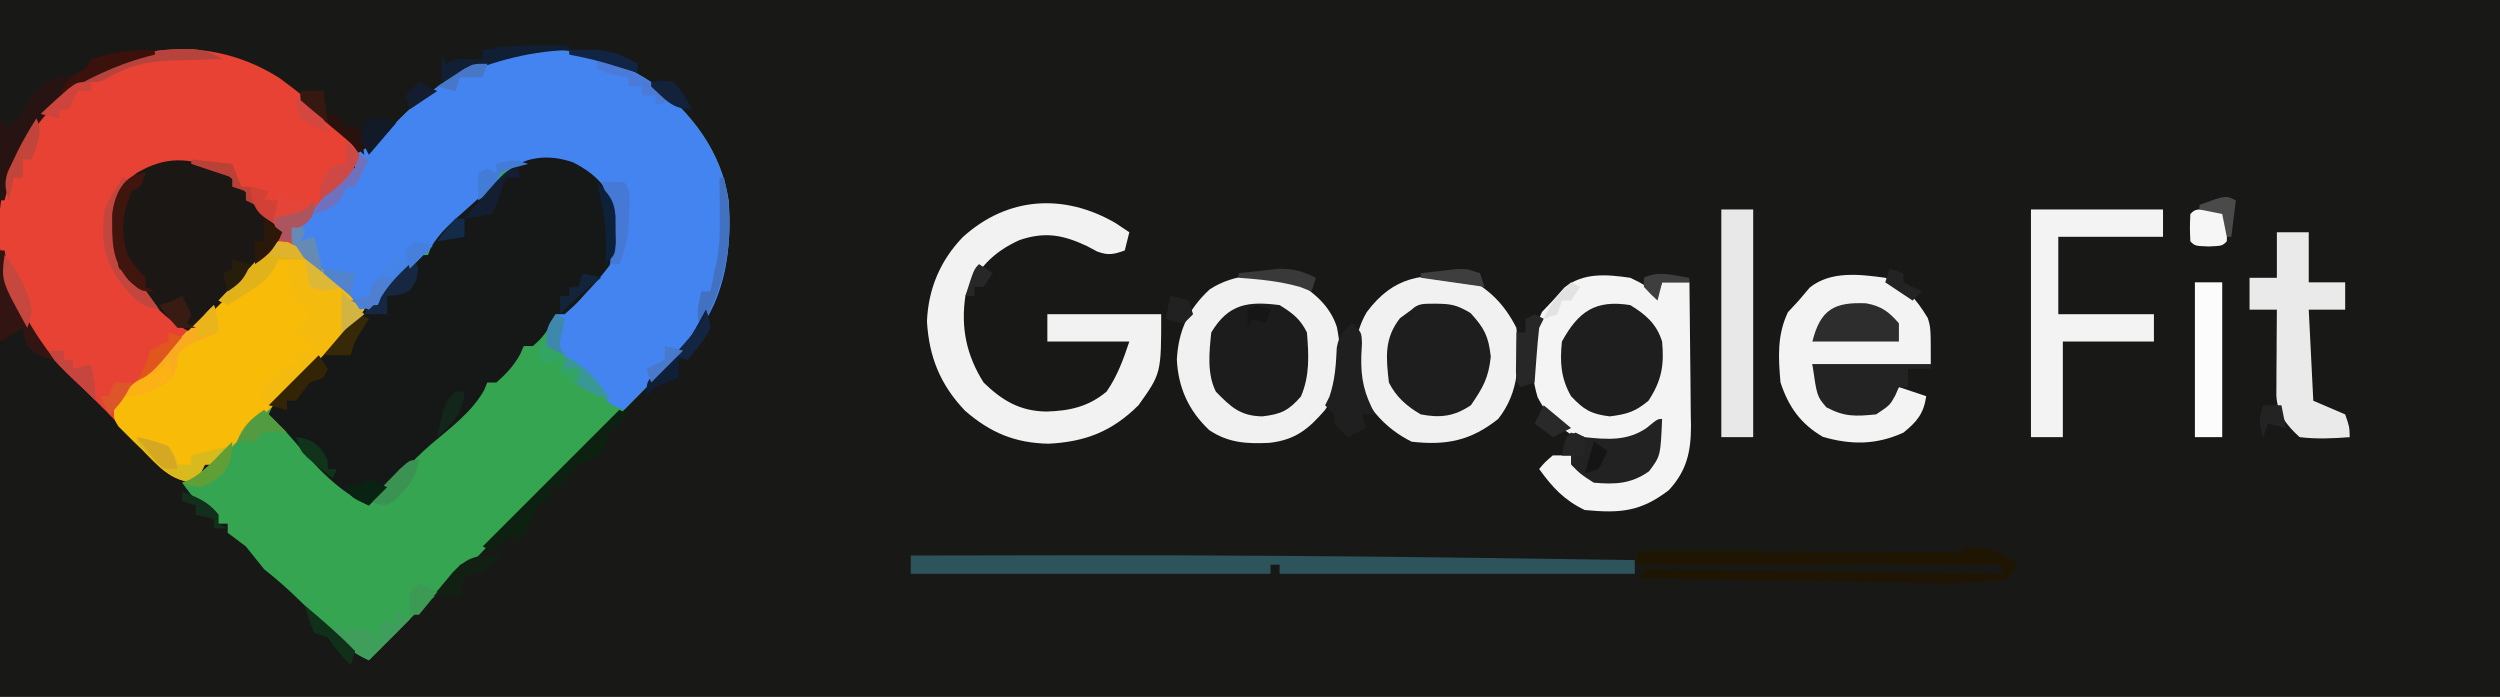 <?xml version="1.0" encoding="UTF-8"?>
<svg version="1.1" xmlns="http://www.w3.org/2000/svg" width="549" height="153">
<rect width="100%" height="100%" fill="#333333" stroke="none"/>
<path d="M0 0 C181.17 0 362.34 0 549 0 C549 50.49 549 100.98 549 153 C367.83 153 186.66 153 0 153 C0 102.51 0 52.02 0 0 Z " fill="#181817" transform="translate(0,0)"/>
<path d="M0 0 C8.414 6.426 14.969 14.96 16.562 25.688 C17.386 36.883 15.552 47.586 8.277 56.482 C7.36 57.474 6.433 58.457 5.5 59.434 C4.984 59.983 4.468 60.532 3.936 61.098 C-3.685 69.147 -11.579 76.934 -19.438 84.75 C-21.035 86.343 -22.633 87.936 -24.23 89.529 C-31.585 96.864 -31.585 96.864 -34.812 100.061 C-36.158 101.408 -37.477 102.781 -38.789 104.162 C-40.438 105.688 -40.438 105.688 -42.438 105.688 C-42.644 106.244 -42.85 106.801 -43.062 107.375 C-44.611 109.978 -46.513 111.539 -48.867 113.41 C-51.232 115.334 -53.309 117.507 -55.438 119.688 C-56.707 120.96 -57.978 122.23 -59.25 123.5 C-59.855 124.105 -60.459 124.709 -61.082 125.332 C-61.529 125.779 -61.977 126.227 -62.438 126.688 C-65.409 125.355 -67.452 123.904 -69.715 121.57 C-70.609 120.66 -70.609 120.66 -71.521 119.73 C-72.133 119.098 -72.745 118.465 -73.375 117.812 C-77.242 113.835 -81.063 110.117 -85.438 106.688 C-86.776 105.025 -88.109 103.358 -89.438 101.688 C-90.18 101.131 -90.922 100.574 -91.688 100 C-92.265 99.567 -92.843 99.134 -93.438 98.688 C-93.438 98.028 -93.438 97.368 -93.438 96.688 C-94.097 96.688 -94.757 96.688 -95.438 96.688 C-98.449 93.908 -101.079 91.038 -103.438 87.688 C-102.881 87.461 -102.324 87.234 -101.75 87 C-97.741 84.725 -94.99 81.375 -92.125 77.812 C-90.202 75.458 -88.153 73.513 -85.832 71.551 C-81.146 67.497 -76.792 63.154 -72.438 58.75 C-71.663 57.971 -70.888 57.192 -70.09 56.389 C-68.203 54.491 -66.319 52.59 -64.438 50.688 C-68.501 45.759 -72.709 41.609 -77.68 37.582 C-79.438 35.688 -79.438 35.688 -79.438 31.688 C-77.786 30.336 -76.115 29.008 -74.438 27.688 C-72.546 25.346 -70.759 22.95 -68.988 20.516 C-68.477 19.912 -67.965 19.309 -67.438 18.688 C-66.778 18.688 -66.118 18.688 -65.438 18.688 C-65.438 17.698 -65.438 16.707 -65.438 15.688 C-63.792 14.653 -62.121 13.659 -60.438 12.688 C-58.856 11.144 -57.316 9.557 -55.812 7.938 C-40.159 -7.971 -19.44 -12.96 0 0 Z " fill="#35A552" transform="translate(143.438,18.312)"/>
<path d="M0 0 C6.568 4.836 13.041 10.121 17.684 16.906 C16.656 19.99 15.52 21.18 13.219 23.367 C10.72 25.872 8.498 28.616 6.234 31.332 C5.723 31.852 5.211 32.371 4.684 32.906 C4.024 32.906 3.364 32.906 2.684 32.906 C4.128 38.307 7.78 41.141 11.809 44.719 C12.467 45.316 13.126 45.914 13.805 46.529 C15.424 47.996 17.05 49.455 18.684 50.906 C13.955 56.599 8.88 61.828 3.621 67.031 C2.832 67.816 2.042 68.601 1.229 69.41 C-0.287 70.917 -1.804 72.423 -3.322 73.928 C-7.962 78.525 -7.962 78.525 -12.504 83.219 C-14.316 84.906 -14.316 84.906 -16.316 84.906 C-16.976 86.226 -17.636 87.546 -18.316 88.906 C-23.949 88.693 -26.681 84.993 -30.316 81.156 C-30.92 80.535 -31.523 79.914 -32.145 79.273 C-33.331 78.051 -34.514 76.825 -35.693 75.596 C-38.704 72.463 -41.768 69.411 -44.965 66.469 C-54.491 57.516 -60.36 48.617 -61.555 35.238 C-61.873 24.434 -58.729 14.852 -51.316 6.906 C-37.712 -7.385 -16.935 -10.691 0 0 Z " fill="#E84235" transform="translate(61.316,17.094)"/>
<path d="M0 0 C8.414 6.426 14.969 14.96 16.562 25.688 C17.325 36.049 15.967 46.896 9.277 55.303 C7.78 56.986 6.247 58.624 4.688 60.25 C4.171 60.801 3.654 61.352 3.121 61.92 C-0.004 65.238 -3.2 68.479 -6.438 71.688 C-9.89 70.537 -10.203 69.867 -12.125 66.938 C-14.887 63.042 -17.659 61.018 -21.898 58.891 C-22.406 58.494 -22.914 58.097 -23.438 57.688 C-23.438 53.216 -23.121 52.841 -20.25 49.75 C-19.613 49.056 -18.976 48.363 -18.32 47.648 C-16.06 45.294 -13.745 42.995 -11.438 40.688 C-8.455 36.214 -8.837 31.932 -9.438 26.688 C-11.227 22.833 -12.701 21.19 -16.188 18.812 C-22.088 16.77 -27.736 16.972 -33.438 19.688 C-33.818 20.532 -33.818 20.532 -34.207 21.395 C-36.051 24.831 -38.859 27.054 -41.75 29.625 C-47.835 35.104 -53.514 40.654 -58.691 47.016 C-60.666 48.906 -61.703 49.58 -64.438 49.688 C-66.078 48.5 -66.078 48.5 -67.688 46.688 C-70.871 43.228 -74.256 40.287 -77.934 37.363 C-79.438 35.688 -79.438 35.688 -79.438 31.688 C-77.786 30.336 -76.115 29.008 -74.438 27.688 C-72.546 25.346 -70.759 22.95 -68.988 20.516 C-68.477 19.912 -67.965 19.309 -67.438 18.688 C-66.778 18.688 -66.118 18.688 -65.438 18.688 C-65.438 17.698 -65.438 16.707 -65.438 15.688 C-63.792 14.653 -62.121 13.659 -60.438 12.688 C-58.856 11.144 -57.316 9.557 -55.812 7.938 C-40.159 -7.971 -19.44 -12.96 0 0 Z " fill="#4384F1" transform="translate(143.438,18.312)"/>
<path d="M0 0 C4.338 2.239 7.013 4.796 9.066 9.312 C9.894 14.014 10.094 18.292 7.891 22.625 C6.394 24.667 4.82 26.488 3.066 28.312 C2.353 29.105 2.353 29.105 1.625 29.914 C0.316 31.312 0.316 31.312 -1.934 33.312 C-2.594 33.312 -3.254 33.312 -3.934 33.312 C-4.202 33.911 -4.47 34.509 -4.746 35.125 C-5.933 37.311 -7.03 38.726 -8.934 40.312 C-9.594 40.312 -10.254 40.312 -10.934 40.312 C-11.181 40.89 -11.429 41.468 -11.684 42.062 C-13.117 44.642 -14.718 46.374 -16.934 48.312 C-17.594 48.312 -18.254 48.312 -18.934 48.312 C-19.16 48.869 -19.387 49.426 -19.621 50 C-22.393 54.884 -27.012 58.262 -31.246 61.848 C-33.597 63.889 -35.76 66.084 -37.934 68.312 C-39.203 69.585 -40.474 70.855 -41.746 72.125 C-42.653 73.032 -42.653 73.032 -43.578 73.957 C-44.025 74.404 -44.473 74.852 -44.934 75.312 C-51.76 72.13 -56.538 66.812 -61.355 61.148 C-63.118 59.098 -64.983 57.185 -66.934 55.312 C-65.397 51.674 -63.209 49.33 -60.434 46.547 C-59.547 45.657 -58.66 44.768 -57.746 43.852 C-56.818 42.931 -55.89 42.011 -54.934 41.062 C-54.005 40.127 -53.077 39.191 -52.121 38.227 C-51.234 37.342 -50.347 36.458 -49.434 35.547 C-48.619 34.734 -47.804 33.922 -46.965 33.085 C-44.934 31.312 -44.934 31.312 -42.934 31.312 C-42.547 30.439 -42.547 30.439 -42.152 29.547 C-40.835 27.132 -39.383 25.495 -37.434 23.562 C-36.521 22.642 -36.521 22.642 -35.59 21.703 C-33.934 20.312 -33.934 20.312 -31.934 20.312 C-31.736 19.778 -31.539 19.243 -31.336 18.691 C-29.302 15.242 -26.468 12.897 -23.496 10.25 C-22.33 9.197 -21.165 8.144 -20 7.09 C-19.484 6.628 -18.968 6.167 -18.436 5.691 C-17.382 4.724 -16.354 3.729 -15.347 2.713 C-11.153 -1.442 -5.447 -1.937 0 0 Z " fill="#161818" transform="translate(125.934,35.688)"/>
<path d="M0 0 C2.374 0.925 3.752 2.148 5.591 3.908 C6.255 4.536 6.919 5.164 7.602 5.812 C8.625 6.801 8.625 6.801 9.669 7.81 C10.366 8.473 11.064 9.136 11.782 9.82 C13.501 11.456 15.213 13.099 16.919 14.747 C12.19 20.44 7.116 25.669 1.856 30.872 C1.067 31.658 0.277 32.443 -0.536 33.251 C-2.052 34.758 -3.569 36.264 -5.086 37.769 C-9.727 42.366 -9.727 42.366 -14.269 47.06 C-16.081 48.747 -16.081 48.747 -18.081 48.747 C-18.741 50.067 -19.401 51.387 -20.081 52.747 C-25.577 52.468 -28.315 49.145 -31.956 45.435 C-32.562 44.853 -33.168 44.271 -33.792 43.671 C-34.359 43.102 -34.926 42.533 -35.511 41.947 C-36.029 41.429 -36.547 40.912 -37.081 40.379 C-38.081 38.747 -38.081 38.747 -38.054 36.86 C-36.647 33.806 -34.531 32.047 -32.081 29.747 C-30.99 28.64 -29.904 27.528 -28.823 26.41 C-25.596 23.094 -22.354 19.794 -19.106 16.498 C-17.708 15.075 -16.315 13.647 -14.926 12.215 C-12.915 10.144 -10.889 8.089 -8.858 6.037 C-8.239 5.391 -7.619 4.745 -6.98 4.08 C-6.396 3.495 -5.812 2.911 -5.21 2.309 C-4.701 1.788 -4.192 1.268 -3.667 0.732 C-2.081 -0.253 -2.081 -0.253 0 0 Z " fill="#F8BB07" transform="translate(63.081,53.253)"/>
<path d="M0 0 C2.549 1.172 4.063 2.063 6 4 C6.33 3.01 6.66 2.02 7 1 C8.98 1 10.96 1 13 1 C13.074 6.302 13.129 11.603 13.165 16.906 C13.18 18.708 13.2 20.51 13.226 22.312 C13.263 24.909 13.28 27.505 13.293 30.102 C13.308 30.902 13.324 31.702 13.34 32.527 C13.342 38.112 12.426 42.402 8.465 46.645 C2.236 51.408 -2.206 51.734 -10 51 C-14.505 48.828 -17.091 46.028 -20 42 C-18.75 40.5 -18.75 40.5 -17 39 C-15.68 39 -14.36 39 -13 39 C-12.237 39.825 -11.474 40.65 -10.688 41.5 C-8.174 44.315 -8.174 44.315 -4.5 44.5 C-0.816 43.974 1.109 43.312 4 41 C6.095 38.007 6.2 35.6 6 32 C5.216 32.66 4.433 33.32 3.625 34 C-0.676 36.837 -5.022 36.899 -10 36 C-14.535 34.055 -18.093 30.649 -20.34 26.223 C-22.181 20.024 -22.09 13.347 -19.375 7.5 C-18.199 6.263 -18.199 6.263 -17 5 C-16.154 4.051 -15.309 3.103 -14.438 2.125 C-10.215 -1.214 -5.095 -0.737 0 0 Z " fill="#F4F4F4" transform="translate(358,61)"/>
<path d="M0 0 C5.034 2.384 8.5 6 11 11 C11.686 18.315 11.702 25.033 7 31 C0.956 35.811 -4.449 36.848 -12 36 C-17.669 33.166 -21.537 28.828 -24 23 C-24.815 17.477 -24.731 12.458 -21.875 7.562 C-15.973 -0.377 -9.502 -1.198 0 0 Z " fill="#F1F1F1" transform="translate(322,61)"/>
<path d="M0 0 C4.214 2.277 7.904 5.471 9.379 10.133 C10.628 16.615 10.562 22.692 6.793 28.281 C3.077 32.584 0.199 34.904 -5.5 35.535 C-10.424 35.766 -14.511 35.538 -18.668 32.73 C-23.183 28.479 -25.484 23.389 -25.77 17.219 C-25.412 10.841 -23.248 6.176 -18.582 1.844 C-13.139 -1.738 -6.223 -2.027 0 0 Z " fill="#F1F1F1" transform="translate(284.207,61.719)"/>
<path d="M0 0 C0.99 0.66 1.98 1.32 3 2 C2.67 3.32 2.34 4.64 2 6 C-0.438 6.873 -1.613 7.145 -4.078 6.223 C-4.795 5.84 -5.512 5.457 -6.25 5.062 C-11.473 2.609 -15.467 1.792 -21.137 3.73 C-26.972 6.373 -30.454 10.1 -33 16 C-34.037 22.981 -32.764 29.043 -29 35 C-24.916 38.982 -20.992 41.284 -15.25 41.375 C-10.13 41.239 -5.995 40.33 -2 37 C0.382 33.568 1.687 29.94 3 26 C-2.94 26 -8.88 26 -15 26 C-15 24.02 -15 22.04 -15 20 C-6.75 20 1.5 20 10 20 C10 33.012 10 33.012 5 40 C-0.781 45.745 -6.665 48.035 -14.75 48.438 C-22.131 48.282 -27.508 46.03 -33.07 41.203 C-38.495 35.529 -40.997 29.374 -41.438 21.562 C-41.138 14.412 -38.523 8.207 -33.562 3.062 C-23.81 -5.794 -11.397 -6.63 0 0 Z " fill="#F2F2F2" transform="translate(245,49)"/>
<path d="M0 0 C3.429 2.261 5.714 4.853 8.324 7.996 C10.078 10.107 11.958 12.037 13.938 13.938 C12.451 17.404 10.48 19.628 7.805 22.266 C6.999 23.065 6.193 23.864 5.363 24.688 C4.522 25.512 3.68 26.337 2.812 27.188 C1.963 28.028 1.114 28.868 0.238 29.734 C-1.858 31.807 -3.958 33.874 -6.062 35.938 C-9.615 34.272 -11.881 32.328 -14.625 29.5 C-15.389 28.718 -16.154 27.935 -16.941 27.129 C-17.641 26.406 -18.341 25.683 -19.062 24.938 C-19.628 24.41 -20.194 23.883 -20.777 23.34 C-24.073 19.744 -23.452 14.462 -23.402 9.891 C-22.872 5.283 -21.624 3.893 -18.062 0.938 C-11.549 -2.872 -6.831 -2.37 0 0 Z " fill="#1A1715" transform="translate(48.062,37.062)"/>
<path d="M0 0 C4.565 2.002 6.814 4.687 9.336 8.828 C10 11 10 11 10 19 C1.42 19 -7.16 19 -16 19 C-13.974 26.773 -13.974 26.773 -10 29 C-5.944 29.462 -5.944 29.462 -2 29 C1.003 26.667 1.003 26.667 3 24 C4.98 24.66 6.96 25.32 9 26 C8.454 29.822 6.974 31.588 4 34 C-1.99 36.723 -7.494 36.722 -13.688 34.938 C-18.599 32.065 -21.211 28.366 -23 23 C-23.485 17.488 -23.767 12.623 -21.375 7.562 C-20.591 6.717 -19.808 5.871 -19 5 C-18.196 4.051 -17.391 3.103 -16.562 2.125 C-11.886 -1.57 -5.586 -0.754 0 0 Z " fill="#F3F3F3" transform="translate(414,61)"/>
<path d="M0 0 C9.57 0 19.14 0 29 0 C29 1.98 29 3.96 29 6 C21.41 6 13.82 6 6 6 C6 11.61 6 17.22 6 23 C12.93 23 19.86 23 27 23 C27 24.98 27 26.96 27 29 C20.4 29 13.8 29 7 29 C7 35.93 7 42.86 7 50 C4.69 50 2.38 50 0 50 C0 33.5 0 17 0 0 Z " fill="#F3F3F3" transform="translate(446,46)"/>
<path d="M0 0 C11.5 -0.031 23 -0.051 34.5 -0.062 C35.37 -0.063 36.24 -0.064 37.136 -0.065 C66.073 -0.09 95.003 0.111 123.938 0.5 C125.271 0.518 125.271 0.518 126.631 0.536 C137.421 0.682 148.211 0.837 159 1 C159 1.99 159 2.98 159 4 C133.26 4 107.52 4 81 4 C81 3.34 81 2.68 81 2 C80.34 2 79.68 2 79 2 C79 2.66 79 3.32 79 4 C52.93 4 26.86 4 0 4 C0 2.68 0 1.36 0 0 Z " fill="#2D535B" transform="translate(200,122)"/>
<path d="M0 0 C2.31 0 4.62 0 7 0 C7 3.63 7 7.26 7 11 C9.64 11 12.28 11 15 11 C15 12.98 15 14.96 15 17 C12.36 17 9.72 17 7 17 C7.33 23.6 7.66 30.2 8 37 C10.31 37.99 12.62 38.98 15 40 C15.938 42.688 15.938 42.688 16 45 C12.29 45.288 8.701 45.443 5 45 C2.127 42.401 0.094 39.791 -0.114 35.845 C-0.108 34.976 -0.103 34.107 -0.098 33.211 C-0.093 31.799 -0.093 31.799 -0.088 30.359 C-0.08 29.375 -0.071 28.39 -0.062 27.375 C-0.058 26.382 -0.053 25.39 -0.049 24.367 C-0.037 21.911 -0.021 19.456 0 17 C-1.98 17 -3.96 17 -6 17 C-6 14.69 -6 12.38 -6 10 C-4.02 10 -2.04 10 0 10 C0 6.7 0 3.4 0 0 Z " fill="#EAEAEA" transform="translate(500,51)"/>
<path d="M0 0 C3.442 0.038 4.634 0.243 7.688 2.062 C10.717 5.367 11.616 7.133 12.125 11.625 C11.65 16.297 10.397 18.455 7.75 22.312 C4.061 24.772 1.032 25.128 -3.25 24.312 C-6.272 22.568 -8.667 20.479 -10.25 17.312 C-10.872 11.798 -11.314 7.677 -7.812 3.188 C-6.967 2.569 -6.121 1.95 -5.25 1.312 C-3.69 -0.247 -2.161 0.068 0 0 Z " fill="#1E1E1E" transform="translate(315.25,66.688)"/>
<path d="M0 0 C2.87 1.794 4.491 2.983 6 6 C6.413 10.926 6.653 15.477 4.688 20.062 C1.975 23.177 0.317 23.964 -3.812 24.438 C-8.645 24.339 -10.693 22.388 -14 19 C-15.968 15.065 -15.464 10.289 -15 6 C-11.228 -0.287 -6.928 -0.897 0 0 Z " fill="#1C1C1C" transform="translate(281,67)"/>
<path d="M0 0 C3.44 2.094 5.78 4.119 7 8 C7.483 13.215 6.896 16.606 4 21 C1.085 23.429 -0.719 23.965 -4.5 24.438 C-8.639 23.92 -10.155 23.008 -13 20 C-15.251 16.035 -15.474 12.503 -15 8 C-11.37 1.366 -7.636 -1.223 0 0 Z " fill="#1E1E1E" transform="translate(358,67)"/>
<path d="M0 0 C2.31 0 4.62 0 7 0 C7 16.5 7 33 7 50 C4.69 50 2.38 50 0 50 C0 33.5 0 17 0 0 Z " fill="#E8E8E8" transform="translate(378,46)"/>
<path d="M0 0 C2.381 1.021 3.829 2.239 5.699 4.029 C6.695 4.972 6.695 4.972 7.711 5.934 C8.393 6.593 9.075 7.252 9.777 7.932 C10.475 8.595 11.172 9.258 11.891 9.941 C13.609 11.578 15.321 13.22 17.027 14.869 C12.643 20.121 8.019 25.001 3.152 29.807 C2.464 30.49 1.776 31.174 1.066 31.879 C-0.611 33.545 -2.291 35.208 -3.973 36.869 C-4.633 35.549 -5.293 34.229 -5.973 32.869 C-3.925 29.797 -2.241 28.503 1.027 26.869 C1.687 27.199 2.347 27.529 3.027 27.869 C2.697 26.879 2.367 25.889 2.027 24.869 C2.687 24.539 3.347 24.209 4.027 23.869 C4.687 24.199 5.347 24.529 6.027 24.869 C5.697 23.879 5.367 22.889 5.027 21.869 C4.037 21.539 3.047 21.209 2.027 20.869 C2.027 20.209 2.027 19.549 2.027 18.869 C3.017 18.209 4.007 17.549 5.027 16.869 C5.027 16.209 5.027 15.549 5.027 14.869 C3.707 14.209 2.387 13.549 1.027 12.869 C1.027 12.209 1.027 11.549 1.027 10.869 C0.367 10.539 -0.293 10.209 -0.973 9.869 C-0.313 9.869 0.347 9.869 1.027 9.869 C0.749 8.663 0.749 8.663 0.465 7.432 C0.32 6.586 0.176 5.74 0.027 4.869 C0.357 4.539 0.687 4.209 1.027 3.869 C-2.117 4.669 -2.117 4.669 -4.285 7.182 C-7.052 9.949 -9.677 11.8 -12.973 13.869 C-13.633 13.539 -14.293 13.209 -14.973 12.869 C-12.904 10.666 -10.82 8.482 -8.723 6.307 C-7.843 5.364 -7.843 5.364 -6.945 4.402 C-6.372 3.813 -5.798 3.223 -5.207 2.615 C-4.683 2.065 -4.16 1.516 -3.62 0.949 C-1.973 -0.131 -1.973 -0.131 0 0 Z " fill="#F5BA0E" transform="translate(62.973,53.131)"/>
<path d="M0 0 C1.98 0 3.96 0 6 0 C6 11.22 6 22.44 6 34 C4.02 34 2.04 34 0 34 C0 22.78 0 11.56 0 0 Z " fill="#FCFCFC" transform="translate(482,62)"/>
<path d="M0 0 C8.58 0 17.16 0 26 0 C26 0.33 26 0.66 26 1 C24.35 1 22.7 1 21 1 C21 2.32 21 3.64 21 5 C20.34 5 19.68 5 19 5 C18.732 5.619 18.464 6.237 18.188 6.875 C17 9 17 9 14 11 C9.456 11.44 7.098 11.584 3.062 9.438 C1 7 1 7 0 0 Z " fill="#232323" transform="translate(398,80)"/>
<path d="M0 0 C4.571 0.345 7.583 0.857 11 4 C10.34 4.99 9.68 5.98 9 7 C0.597 8.629 -8.104 8.03 -16.629 7.879 C-18.23 7.855 -19.832 7.831 -21.433 7.807 C-25.62 7.745 -29.807 7.676 -33.994 7.605 C-38.278 7.534 -42.562 7.469 -46.846 7.404 C-55.231 7.276 -63.615 7.14 -72 7 C-71.67 6.34 -71.34 5.68 -71 5 C-44.93 5.33 -18.86 5.66 8 6 C7.505 5.01 7.505 5.01 7 4 C-19.4 4 -45.8 4 -73 4 C-72.67 3.01 -72.34 2.02 -72 1 C-70.669 1.003 -70.669 1.003 -69.311 1.007 C-60.968 1.027 -52.624 1.042 -44.28 1.052 C-39.99 1.057 -35.7 1.064 -31.41 1.075 C-27.273 1.086 -23.137 1.092 -19 1.095 C-17.418 1.097 -15.836 1.1 -14.255 1.106 C-12.047 1.113 -9.839 1.114 -7.631 1.114 C-5.742 1.117 -5.742 1.117 -3.816 1.12 C-1.097 1.322 -1.097 1.322 0 0 Z " fill="#1F1503" transform="translate(432,120)"/>
<path d="M0 0 C-0.347 8.13 -0.347 8.13 -2.875 11.5 C-6.812 14.279 -10.291 14.406 -15 14 C-17.938 12.125 -17.938 12.125 -20 10 C-20 9.34 -20 8.68 -20 8 C-20.66 8 -21.32 8 -22 8 C-21.625 6.062 -21.625 6.062 -21 4 C-20.34 3.67 -19.68 3.34 -19 3 C-18.34 3.33 -17.68 3.66 -17 4 C-12.121 4.535 -7.607 4.871 -3.438 2 C-1 0 -1 0 0 0 Z " fill="#222222" transform="translate(365,92)"/>
<path d="M0 0 C0 0.33 0 0.66 0 1 C-0.909 1.22 -0.909 1.22 -1.836 1.445 C-13.154 4.475 -22.061 9.903 -28.246 20.043 C-30.453 24.223 -31.856 28.423 -33 33 C-33.33 33 -33.66 33 -34 33 C-34 27.06 -34 21.12 -34 15 C-33.67 15.66 -33.34 16.32 -33 17 C-29.921 15.266 -29.921 15.266 -28.625 12.625 C-26.773 9.633 -24.907 7.962 -22 6 C-21.01 6 -20.02 6 -19 6 C-15.839 4.741 -15.839 4.741 -14 2 C-9.176 0.528 -5.075 -0.254 0 0 Z " fill="#271412" transform="translate(34,11)"/>
<path d="M0 0 C3.307 0.588 5.027 1.873 7.195 4.391 C7.195 5.711 7.195 7.031 7.195 8.391 C0.925 8.391 -5.345 8.391 -11.805 8.391 C-10.041 1.336 -6.97 -0.322 0 0 Z " fill="#2D2D2D" transform="translate(409.805,66.609)"/>
<path d="M0 0 C2 2 2 2 2.09 4.355 C2.04 5.29 1.989 6.225 1.938 7.188 C1.823 12.325 2.597 15.494 5 20 C4.01 20 3.02 20 2 20 C2.33 20.99 2.66 21.98 3 23 C1.02 23.99 1.02 23.99 -1 25 C-2.5 23.625 -2.5 23.625 -4 22 C-4 21.34 -4 20.68 -4 20 C-4.66 19.34 -5.32 18.68 -6 18 C-5.691 17.381 -5.381 16.762 -5.062 16.125 C-3.82 12.472 -3.622 9.141 -3.441 5.305 C-2.926 2.611 -2.092 1.707 0 0 Z " fill="#1F1F1F" transform="translate(297,71)"/>
<path d="M0 0 C0.66 0.33 1.32 0.66 2 1 C1.381 1.557 0.762 2.114 0.125 2.688 C-2.138 4.849 -2.138 4.849 -2.938 7.625 C-4 10 -4 10 -6.375 11 C-7.241 11.33 -8.107 11.66 -9 12 C-10.366 13.64 -11.705 15.303 -13 17 C-13.66 17 -14.32 17 -15 17 C-15 17.66 -15 18.32 -15 19 C-15.99 19.66 -16.98 20.32 -18 21 C-18.681 22.661 -19.347 24.328 -20 26 C-21.625 27.812 -21.625 27.812 -23 29 C-23 28.34 -23 27.68 -23 27 C-24.65 28.32 -26.3 29.64 -28 31 C-28.66 30.67 -29.32 30.34 -30 30 C-20.1 20.1 -10.2 10.2 0 0 Z " fill="#0C210F" transform="translate(136,90)"/>
<path d="M0 0 C1.394 -0.021 1.394 -0.021 2.816 -0.043 C5.541 0.197 7.06 0.912 9.438 2.188 C8.159 2.213 6.88 2.239 5.562 2.266 C3.854 2.322 2.146 2.379 0.438 2.438 C-0.402 2.452 -1.241 2.466 -2.105 2.48 C-7.479 2.689 -11.301 3.634 -15.969 6.339 C-17.562 7.188 -17.562 7.188 -19.562 7.188 C-19.562 7.848 -19.562 8.508 -19.562 9.188 C-20.552 9.188 -21.543 9.188 -22.562 9.188 C-23.223 10.508 -23.883 11.828 -24.562 13.188 C-25.223 13.188 -25.883 13.188 -26.562 13.188 C-26.562 13.848 -26.562 14.508 -26.562 15.188 C-27.883 14.857 -29.203 14.527 -30.562 14.188 C-21.829 5.498 -12.522 0.087 0 0 Z " fill="#B6433C" transform="translate(39.562,10.812)"/>
<path d="M0 0 C0.33 0 0.66 0 1 0 C1.206 1.258 1.413 2.516 1.625 3.812 C3.276 11.319 7.303 17.985 12 24 C9.133 23.427 8.139 23.139 6 21 C5.375 18.875 5.375 18.875 5 17 C3.35 17.99 1.7 18.98 0 20 C0 13.4 0 6.8 0 0 Z " fill="#321512" transform="translate(0,55)"/>
<path d="M0 0 C0.553 2.076 1 3.844 1 6 C-0.114 6.454 -1.228 6.907 -2.375 7.375 C-5.962 8.725 -5.962 8.725 -8 11 C-8.041 11.784 -8.082 12.568 -8.125 13.375 C-9.192 16.576 -9.955 16.815 -12.875 18.312 C-15.586 19.578 -16.948 20 -20 20 C-13.333 13.333 -6.667 6.667 0 0 Z " fill="#F9AC20" transform="translate(47,67)"/>
<path d="M0 0 C1.32 0.33 2.64 0.66 4 1 C3.319 1.66 2.639 2.32 1.938 3 C-1.019 5.923 -3.631 9.105 -6.254 12.328 C-8.178 14.17 -9.399 14.613 -12 15 C-12.66 14.01 -13.32 13.02 -14 12 C-12.68 12 -11.36 12 -10 12 C-9.752 11.258 -9.505 10.515 -9.25 9.75 C-7.909 6.799 -6.391 5.152 -4 3 C-3.34 3.33 -2.68 3.66 -2 4 C-1.34 2.68 -0.68 1.36 0 0 Z " fill="#4483E7" transform="translate(91,53)"/>
<path d="M0 0 C3 0.125 3 0.125 4 1.125 C4.125 4.125 4.125 4.125 4 7.125 C3 8.125 3 8.125 0 8.25 C-3 8.125 -3 8.125 -4 7.125 C-4.125 4.125 -4.125 4.125 -4 1.125 C-3 0.125 -3 0.125 0 0 Z " fill="#F6F6F6" transform="translate(485,45.875)"/>
<path d="M0 0 C6.646 1.477 6.646 1.477 8.438 4.125 C8.716 5.053 8.716 5.053 9 6 C9.99 6 10.98 6 12 6 C12 5.34 12 4.68 12 4 C14.64 3.34 17.28 2.68 20 2 C18.625 4 18.625 4 17 6 C16.34 6 15.68 6 15 6 C14.34 7.32 13.68 8.64 13 10 C8.616 9.509 6.698 8.174 3.688 5 C2.99 4.278 2.293 3.556 1.574 2.812 C0 1 0 1 0 0 Z " fill="#D9BA1D" transform="translate(30,96)"/>
<path d="M0 0 C0.66 0.33 1.32 0.66 2 1 C1.509 1.5 1.018 2 0.512 2.516 C-1.543 5.893 -1.328 8.928 -1.188 12.75 C-1.174 13.447 -1.16 14.145 -1.146 14.863 C-1.111 16.576 -1.057 18.288 -1 20 C-0.01 20.33 0.98 20.66 2 21 C3.605 22.848 3.605 22.848 5.188 25.062 C5.717 25.796 6.247 26.529 6.793 27.285 C7.191 27.851 7.59 28.417 8 29 C4.527 28.436 3.087 27.391 0.875 24.688 C0.377 24.093 -0.12 23.499 -0.633 22.887 C-4.348 17.76 -4.82 13.229 -4 7 C-2.919 4.344 -1.652 2.375 0 0 Z " fill="#C3463E" transform="translate(27,39)"/>
<path d="M0 0 C1.923 0.859 1.923 0.859 3.923 3.859 C1.943 3.859 -0.037 3.859 -2.077 3.859 C-2.312 4.452 -2.546 5.045 -2.788 5.656 C-4.376 8.37 -6.053 9.444 -8.702 11.109 C-9.519 11.63 -10.337 12.151 -11.179 12.687 C-12.118 13.267 -12.118 13.267 -13.077 13.859 C-13.737 13.529 -14.397 13.199 -15.077 12.859 C-13.008 10.656 -10.924 8.472 -8.827 6.297 C-7.947 5.354 -7.947 5.354 -7.05 4.392 C-6.476 3.803 -5.903 3.213 -5.312 2.605 C-4.788 2.055 -4.264 1.505 -3.725 0.939 C-2.077 -0.141 -2.077 -0.141 0 0 Z " fill="#E2B21B" transform="translate(63.077,53.141)"/>
<path d="M0 0 C0.743 0.33 1.485 0.66 2.25 1 C5.139 2.228 5.139 2.228 9 2 C7.951 4.622 7.351 5.794 4.875 7.25 C4.256 7.497 3.638 7.745 3 8 C3 8.99 3 9.98 3 11 C2.34 11 1.68 11 1 11 C-1.786 6.82 -0.796 4.853 0 0 Z " fill="#E54439" transform="translate(61,42)"/>
<path d="M0 0 C0.66 0.33 1.32 0.66 2 1 C1.67 1.66 1.34 2.32 1 3 C0.771 5.037 0.59 7.08 0.438 9.125 C0.354 10.221 0.27 11.316 0.184 12.445 C0.123 13.288 0.062 14.131 0 15 C-0.99 15.33 -1.98 15.66 -3 16 C-4 15 -4 15 -4.098 12.496 C-4.086 11.487 -4.074 10.477 -4.062 9.438 C-4.053 8.426 -4.044 7.414 -4.035 6.371 C-4.024 5.589 -4.012 4.806 -4 4 C-3.34 4 -2.68 4 -2 4 C-2 3.01 -2 2.02 -2 1 C-1.34 0.67 -0.68 0.34 0 0 Z " fill="#272727" transform="translate(337,69)"/>
<path d="M0 0 C-1 3 -1 3 -3 4 C-5.222 8.795 -5.48 12.981 -4 18 C-2.055 20.829 -2.055 20.829 0 23 C0 23.66 0 24.32 0 25 C0.66 25.33 1.32 25.66 2 26 C-1 26 -1 26 -3.625 23.688 C-7.631 19.154 -7.388 14.784 -7.359 8.965 C-6.859 4.841 -4.838 0 0 0 Z " fill="#40150D" transform="translate(32,38)"/>
<path d="M0 0 C0.99 0.66 1.98 1.32 3 2 C0.03 4.97 -2.94 7.94 -6 11 C-10.008 8.996 -11.414 7.509 -14 4 C-13.34 3.67 -12.68 3.34 -12 3 C-12 3.66 -12 4.32 -12 5 C-11.237 4.773 -10.474 4.546 -9.688 4.312 C-8.801 4.209 -7.914 4.106 -7 4 C-5.188 5.438 -5.188 5.438 -4 7 C-3.67 5.35 -3.34 3.7 -3 2 C-2.01 2.33 -1.02 2.66 0 3 C0 2.01 0 1.02 0 0 Z M-7 7 C-6 9 -6 9 -6 9 Z " fill="#3F9E5B" transform="translate(87,134)"/>
<path d="M0 0 C1.666 -0.043 3.334 -0.041 5 0 C6.703 1.703 6.172 3.864 6.188 6.188 C6.159 10.505 5.735 13.988 4 18 C3.34 18 2.68 18 2 18 C2.023 17.12 2.046 16.239 2.07 15.332 C2.088 14.171 2.106 13.009 2.125 11.812 C2.148 10.664 2.171 9.515 2.195 8.332 C2.005 5.083 1.394 2.913 0 0 Z " fill="#4679D5" transform="translate(132,40)"/>
<path d="M0 0 C1.152 0.009 2.305 0.018 3.492 0.027 C4.361 0.039 5.23 0.051 6.125 0.062 C6.125 0.393 6.125 0.723 6.125 1.062 C5.143 1.101 5.143 1.101 4.141 1.141 C-5.195 1.721 -13.266 4.572 -21.875 8.062 C-21.875 6.082 -21.875 4.103 -21.875 2.062 C-21.545 2.723 -21.215 3.382 -20.875 4.062 C-20.215 3.732 -19.555 3.402 -18.875 3.062 C-16.875 3.023 -14.875 3.019 -12.875 3.062 C-12.875 2.402 -12.875 1.742 -12.875 1.062 C-8.522 0.222 -4.431 -0.045 0 0 Z " fill="#101F34" transform="translate(118.875,9.938)"/>
<path d="M0 0 C0.33 0 0.66 0 1 0 C3.659 11.774 1.801 22.502 -4 33 C-5.431 30.138 -4.6 28.066 -4 25 C-3.34 25 -2.68 25 -2 25 C-1.856 24.278 -1.711 23.556 -1.562 22.812 C-1.228 21.14 -0.871 19.47 -0.469 17.812 C0.123 14.26 0.107 10.776 0.062 7.188 C0.058 6.495 0.053 5.802 0.049 5.088 C0.037 3.392 0.019 1.696 0 0 Z " fill="#4271C1" transform="translate(158,39)"/>
<path d="M0 0 C0.645 1.766 0.645 1.766 1 4 C0.074 5.922 0.074 5.922 -1.312 7.75 C-1.987 8.67 -1.987 8.67 -2.676 9.609 C-3.113 10.068 -3.55 10.527 -4 11 C-4.66 11 -5.32 11 -6 11 C-6 12.32 -6 13.64 -6 15 C-6.784 15.289 -7.567 15.578 -8.375 15.875 C-11.097 16.849 -11.097 16.849 -13 19 C-13 16 -13 16 -11.645 14.387 C-11.04 13.826 -10.435 13.265 -9.812 12.688 C-3.813 7.095 -3.813 7.095 0 0 Z " fill="#0F1F37" transform="translate(155,68)"/>
<path d="M0 0 C0.99 0.33 1.98 0.66 3 1 C2.01 2.98 1.02 4.96 0 7 C-0.66 7 -1.32 7 -2 7 C-2.227 7.619 -2.454 8.238 -2.688 8.875 C-4.379 11.614 -5.992 12.05 -9 13 C-6.942 9.398 -4.755 6.11 -2 3 C-1.34 3 -0.68 3 0 3 C0 2.01 0 1.02 0 0 Z " fill="#6F70BE" transform="translate(78,34)"/>
<path d="M0 0 C1.65 0 3.3 0 5 0 C5 1.65 5 3.3 5 5 C5.99 5 6.98 5 8 5 C8.99 6.485 8.99 6.485 10 8 C10.99 8 11.98 8 13 8 C13.33 9.98 13.66 11.96 14 14 C12.34 12.577 10.68 11.153 9.023 9.727 C7.685 8.584 6.336 7.454 4.977 6.336 C4.345 5.813 3.713 5.289 3.062 4.75 C2.476 4.27 1.889 3.791 1.285 3.297 C0 2 0 2 0 0 Z " fill="#29110E" transform="translate(66,20)"/>
<path d="M0 0 C0.66 0.99 1.32 1.98 2 3 C1.67 3.66 1.34 4.32 1 5 C0.01 5.33 -0.98 5.66 -2 6 C-3.006 7.328 -4.007 8.662 -5 10 C-5.66 10 -6.32 10 -7 10 C-7 10.66 -7 11.32 -7 12 C-8.32 11.67 -9.64 11.34 -11 11 C-7.37 7.37 -3.74 3.74 0 0 Z " fill="#332405" transform="translate(70,78)"/>
<path d="M0 0 C6.765 1.785 11.655 4.499 17 9 C15.68 9.33 14.36 9.66 13 10 C13 9.34 13 8.68 13 8 C12.01 8 11.02 8 10 8 C10 7.34 10 6.68 10 6 C9.01 6 8.02 6 7 6 C7 5.34 7 4.68 7 4 C5.824 3.783 5.824 3.783 4.625 3.562 C2 3 2 3 0 2 C0 1.34 0 0.68 0 0 Z " fill="#4B7BD6" transform="translate(131,13)"/>
<path d="M0 0 C1.6 3.201 0.032 5.723 -1 9 C-1.66 9 -2.32 9 -3 9 C-3 10.32 -3 11.64 -3 13 C-3.66 13 -4.32 13 -5 13 C-5.33 14.65 -5.66 16.3 -6 18 C-6.859 15.57 -7.096 14.313 -6.328 11.816 C-5.794 10.701 -5.794 10.701 -5.25 9.562 C-4.879 8.781 -4.508 8 -4.125 7.195 C-2.858 4.723 -1.506 2.335 0 0 Z " fill="#C1453A" transform="translate(8,26)"/>
<path d="M0 0 C1 2 1 2 0.375 4.562 C-1 7 -1 7 -3.625 7.812 C-4.801 7.905 -4.801 7.905 -6 8 C-6 9.32 -6 10.64 -6 12 C-7.65 12 -9.3 12 -11 12 C-10.67 11.34 -10.34 10.68 -10 10 C-9.34 10 -8.68 10 -8 10 C-7.794 9.464 -7.588 8.928 -7.375 8.375 C-5.42 4.998 -2.818 2.695 0 0 Z " fill="#162742" transform="translate(91,57)"/>
<path d="M0 0 C-1.815 2.102 -2.965 2.988 -5.625 3.938 C-8.191 4.75 -8.191 4.75 -8.812 7.125 C-8.874 7.744 -8.936 8.363 -9 9 C-10.98 9 -12.96 9 -15 9 C-14.067 7.871 -13.129 6.747 -12.188 5.625 C-11.665 4.999 -11.143 4.372 -10.605 3.727 C-7.188 0.051 -4.825 -0.214 0 0 Z " fill="#122014" transform="translate(110,122)"/>
<path d="M0 0 C-0.583 3.225 -1.522 4.976 -3.812 7.312 C-4.314 7.845 -4.815 8.377 -5.332 8.926 C-7 10 -7 10 -9.199 9.668 C-9.793 9.448 -10.388 9.227 -11 9 C-9.548 7.494 -8.088 5.995 -6.625 4.5 C-5.407 3.247 -5.407 3.247 -4.164 1.969 C-2 0 -2 0 0 0 Z " fill="#3A9352" transform="translate(92,101)"/>
<path d="M0 0 C1.65 1.65 3.3 3.3 5 5 C4.216 4.959 3.433 4.918 2.625 4.875 C-0.161 4.713 -0.161 4.713 -2 7 C-3.32 7 -4.64 7 -6 7 C-4.607 3.633 -3.021 2.014 0 0 Z " fill="#529B41" transform="translate(58,90)"/>
<path d="M0 0 C0 0.33 0 0.66 0 1 C-0.594 1.147 -1.189 1.294 -1.801 1.445 C-8.808 3.342 -14.755 6.332 -21 10 C-19.449 6.565 -18.435 5.551 -15 4 C-14.67 3.34 -14.34 2.68 -14 2 C-9.176 0.528 -5.075 -0.254 0 0 Z " fill="#3B120B" transform="translate(34,11)"/>
<path d="M0 0 C3.028 3.46 4.986 7.522 6 12 C5.578 14.25 5.578 14.25 5 16 C-0.74 5.626 -0.74 5.626 0 0 Z " fill="#C5473E" transform="translate(1,56)"/>
<path d="M0 0 C-1.423 0.371 -1.423 0.371 -2.875 0.75 C-6.074 1.662 -6.074 1.662 -7.188 4 C-7.456 4.66 -7.724 5.32 -8 6 C-8.99 6.66 -9.98 7.32 -11 8 C-11 6.02 -11 4.04 -11 2 C-10.34 1.67 -9.68 1.34 -9 1 C-8.34 1.33 -7.68 1.66 -7 2 C-7 1.34 -7 0.68 -7 0 C-3.99 -0.934 -3.133 -1.044 0 0 Z " fill="#437CD5" transform="translate(116,36)"/>
<path d="M0 0 C0.99 0.99 1.98 1.98 3 3 C1.429 7.714 -1.938 10.292 -6 13 C-5.624 10.218 -5.327 8.412 -3.562 6.188 C-2 5 -2 5 0 5 C0 3.35 0 1.7 0 0 Z " fill="#CE4845" transform="translate(76,31)"/>
<path d="M0 0 C3.806 3.208 7.546 6.407 11 10 C10.67 10.99 10.34 11.98 10 13 C7.975 11.067 6.579 9.368 5 7 C4.01 6.67 3.02 6.34 2 6 C0.812 2.938 0.812 2.938 0 0 Z " fill="#103019" transform="translate(67,133)"/>
<path d="M0 0 C0.99 0 1.98 0 3 0 C3 0.66 3 1.32 3 2 C3.66 2 4.32 2 5 2 C5 2.66 5 3.32 5 4 C6.32 3.67 7.64 3.34 9 3 C9.597 5.763 10 8.16 10 11 C8.33 9.357 6.664 7.711 5 6.062 C4.072 5.146 3.144 4.229 2.188 3.285 C0 1 0 1 0 0 Z " fill="#C6453F" transform="translate(11,77)"/>
<path d="M0 0 C0.66 0.33 1.32 0.66 2 1 C1.526 1.763 1.051 2.526 0.562 3.312 C-1.101 5.964 -1.101 5.964 -2 9 C-3.98 9 -5.96 9 -8 9 C-7.043 7.874 -6.084 6.749 -5.125 5.625 C-4.591 4.999 -4.058 4.372 -3.508 3.727 C-2.386 2.442 -1.206 1.206 0 0 Z " fill="#372807" transform="translate(79,69)"/>
<path d="M0 0 C-0.33 0.99 -0.66 1.98 -1 3 C-1.784 2.691 -2.567 2.381 -3.375 2.062 C-7.899 0.737 -12.314 0.352 -17 0 C-17 -0.33 -17 -0.66 -17 -1 C-15.106 -1.224 -13.21 -1.428 -11.312 -1.625 C-9.729 -1.799 -9.729 -1.799 -8.113 -1.977 C-4.863 -2.001 -2.898 -1.409 0 0 Z " fill="#393939" transform="translate(289,61)"/>
<path d="M0 0 C0.33 0.66 0.66 1.32 1 2 C0.67 2.66 0.34 3.32 0 4 C0.99 3.67 1.98 3.34 3 3 C3.66 5.64 4.32 8.28 5 11 C3.822 10.098 2.658 9.178 1.5 8.25 C0.85 7.74 0.201 7.229 -0.469 6.703 C-2 5 -2 5 -2 1 C-1.34 0.67 -0.68 0.34 0 0 Z " fill="#658BB5" transform="translate(66,49)"/>
<path d="M0 0 C2.58 2.467 3.924 3.855 4.168 7.531 C4.174 8.511 4.181 9.491 4.188 10.5 C4.202 11.48 4.216 12.459 4.23 13.469 C4 16 4 16 2 18 C2.023 17.371 2.046 16.742 2.07 16.094 C2.192 10.33 1.638 5.527 0 0 Z " fill="#0D213B" transform="translate(131,40)"/>
<path d="M0 0 C0 0.66 0 1.32 0 2 C-0.99 2 -1.98 2 -3 2 C-3.309 2.949 -3.619 3.897 -3.938 4.875 C-5 8 -5 8 -6 10 C-9.062 10.625 -9.062 10.625 -12 11 C-2.73 0 -2.73 0 0 0 Z " fill="#131E33" transform="translate(114,37)"/>
<path d="M0 0 C3 0 3 0 6 1 C4.02 3.31 2.04 5.62 0 8 C-0.66 6.68 -1.32 5.36 -2 4 C-1.125 1.75 -1.125 1.75 0 0 Z " fill="#121927" transform="translate(81,26)"/>
<path d="M0 0 C0 0.66 0 1.32 0 2 C-0.99 2 -1.98 2 -3 2 C-3.66 3.32 -4.32 4.64 -5 6 C-5.66 6 -6.32 6 -7 6 C-7 6.66 -7 7.32 -7 8 C-8.32 7.67 -9.64 7.34 -11 7 C-9.737 5.824 -8.465 4.66 -7.188 3.5 C-6.126 2.525 -6.126 2.525 -5.043 1.531 C-3 0 -3 0 0 0 Z " fill="#CD443D" transform="translate(20,18)"/>
<path d="M0 0 C0.66 0 1.32 0 2 0 C1.586 4.833 -0.464 6.827 -4 10 C-2.286 2.286 -2.286 2.286 0 0 Z " fill="#122619" transform="translate(100,86)"/>
<path d="M0 0 C4.749 2.806 7.194 5.251 10 10 C7.028 8.875 4.666 7.777 2 6 C2.33 5.01 2.66 4.02 3 3 C2.01 3 1.02 3 0 3 C0 2.01 0 1.02 0 0 Z " fill="#399893" transform="translate(124,78)"/>
<path d="M0 0 C0.99 0.33 1.98 0.66 3 1 C-3.15 8.483 -3.15 8.483 -7 11 C-6.691 10.402 -6.381 9.804 -6.062 9.188 C-4.898 6.91 -4.898 6.91 -4 4 C-1.938 2.812 -1.938 2.812 0 2 C0 1.34 0 0.68 0 0 Z " fill="#E0561D" transform="translate(37,73)"/>
<path d="M0 0 C1.062 1.875 1.062 1.875 2 4 C1.67 4.66 1.34 5.32 1 6 C1.66 6.33 2.32 6.66 3 7 C1.68 7 0.36 7 -1 7 C-3.25 4.5 -3.25 4.5 -5 2 C-4.01 1.67 -3.02 1.34 -2 1 C-1.34 0.67 -0.68 0.34 0 0 Z " fill="#381C13" transform="translate(40,65)"/>
<path d="M0 0 C0 3 0 3 -1.375 4.688 C-3 6 -3 6 -5 6 C-5 6.99 -5 7.98 -5 9 C-5.66 9 -6.32 9 -7 9 C-7.66 7.35 -8.32 5.7 -9 4 C-7.886 3.711 -6.772 3.422 -5.625 3.125 C-1.997 2.308 -1.997 2.308 0 0 Z " fill="#AD555E" transform="translate(69,44)"/>
<path d="M0 0 C2.97 0.33 5.94 0.66 9 1 C9.66 2.65 10.32 4.3 11 6 C11.66 6 12.32 6 13 6 C13.33 7.32 13.66 8.64 14 10 C13.34 9.67 12.68 9.34 12 9 C12 8.34 12 7.68 12 7 C11.01 6.67 10.02 6.34 9 6 C9 5.34 9 4.68 9 4 C6.03 3.01 3.06 2.02 0 1 C0 0.67 0 0.34 0 0 Z " fill="#BA4136" transform="translate(42,35)"/>
<path d="M0 0 C5.842 -0.351 9.853 -0.167 15 3 C15 3.66 15 4.32 15 5 C14.336 4.795 13.672 4.59 12.988 4.379 C12.105 4.109 11.222 3.84 10.312 3.562 C9.442 3.296 8.572 3.029 7.676 2.754 C5.13 2.037 2.6 1.482 0 1 C0 0.67 0 0.34 0 0 Z " fill="#122444" transform="translate(125,11)"/>
<path d="M0 0 C1.32 0.66 2.64 1.32 4 2 C2.68 3.32 1.36 4.64 0 6 C-3.875 4.25 -3.875 4.25 -5 2 C-4.361 1.856 -3.721 1.711 -3.062 1.562 C-1.025 1.19 -1.025 1.19 0 0 Z " fill="#092313" transform="translate(81,105)"/>
<path d="M0 0 C0 3.215 -0.265 4.356 -2 7 C-4.375 8.812 -4.375 8.812 -7 10 C-9.312 9.688 -9.312 9.688 -11 9 C-10.165 8.66 -10.165 8.66 -9.312 8.312 C-6.358 6.636 -4.332 4.454 -2 2 C-1.34 1.34 -0.68 0.68 0 0 Z " fill="#609F35" transform="translate(51,97)"/>
<path d="M0 0 C1.32 0.33 2.64 0.66 4 1 C3.257 1.577 2.515 2.155 1.75 2.75 C-0.661 4.723 -2.84 6.76 -5 9 C-5 7.68 -5 6.36 -5 5 C-4.34 5 -3.68 5 -3 5 C-3 4.34 -3 3.68 -3 3 C-2.34 3 -1.68 3 -1 3 C-0.67 2.01 -0.34 1.02 0 0 Z " fill="#11243A" transform="translate(128,60)"/>
<path d="M0 0 C-1.293 2.884 -2.659 4.872 -5 7 C-6.32 6.34 -7.64 5.68 -9 5 C-8.361 4.897 -7.721 4.794 -7.062 4.688 C-6.382 4.461 -5.701 4.234 -5 4 C-4.67 3.01 -4.34 2.02 -4 1 C-2 0 -2 0 0 0 Z " fill="#4F7FD1" transform="translate(86,61)"/>
<path d="M0 0 C1.32 0.99 2.64 1.98 4 3 C2.607 6.367 1.021 7.986 -2 10 C-2 8.35 -2 6.7 -2 5 C-1.34 5 -0.68 5 0 5 C0 3.35 0 1.7 0 0 Z " fill="#2B1808" transform="translate(58,48)"/>
<path d="M0 0 C2.5 1.312 2.5 1.312 5 3 C5 3.99 5 4.98 5 6 C5.99 6 6.98 6 8 6 C8 6.99 8 7.98 8 9 C6.68 8.34 5.36 7.68 4 7 C4 6.01 4 5.02 4 4 C2.68 4.33 1.36 4.66 0 5 C-0.33 4.01 -0.66 3.02 -1 2 C-0.67 1.34 -0.34 0.68 0 0 Z " fill="#33A563" transform="translate(119,75)"/>
<path d="M0 0 C1.32 0.33 2.64 0.66 4 1 C3.67 1.66 3.34 2.32 3 3 C3.99 3 4.98 3 6 3 C5.67 4.65 5.34 6.3 5 8 C2.216 6.294 1.146 5.524 0.25 2.312 C0.168 1.549 0.085 0.786 0 0 Z " fill="#D14135" transform="translate(55,41)"/>
<path d="M0 0 C3.375 0.688 3.375 0.688 7 2 C8.438 4.625 8.438 4.625 9 7 C6 7 6 7 4.395 5.469 C3.872 4.819 3.35 4.169 2.812 3.5 C2.283 2.85 1.753 2.201 1.207 1.531 C0.809 1.026 0.41 0.521 0 0 Z " fill="#D6A721" transform="translate(30,96)"/>
<path d="M0 0 C0.33 1.32 0.66 2.64 1 4 C-0.267 4.674 -1.539 5.339 -2.812 6 C-3.52 6.371 -4.228 6.742 -4.957 7.125 C-7 8 -7 8 -10 8 C-7.72 4.581 -6.674 4.434 -3 3 C-1.227 1.48 -1.227 1.48 0 0 Z " fill="#FCB214" transform="translate(37,79)"/>
<path d="M0 0 C0.652 1.766 0.652 1.766 1 4 C0.004 5.922 0.004 5.922 -1.438 7.75 C-1.911 8.364 -2.384 8.977 -2.871 9.609 C-3.244 10.068 -3.616 10.527 -4 11 C-4.99 10.67 -5.98 10.34 -7 10 C-6.578 9.529 -6.157 9.059 -5.723 8.574 C-5.175 7.952 -4.627 7.329 -4.062 6.688 C-3.517 6.073 -2.972 5.458 -2.41 4.824 C-0.799 2.948 -0.799 2.948 0 0 Z " fill="#142542" transform="translate(155,68)"/>
<path d="M0 0 C-0.33 0.99 -0.66 1.98 -1 3 C-2.65 3 -4.3 3 -6 3 C-6.33 3.99 -6.66 4.98 -7 6 C-8.32 5.67 -9.64 5.34 -11 5 C-9.735 4.158 -8.462 3.327 -7.188 2.5 C-6.48 2.036 -5.772 1.572 -5.043 1.094 C-3 0 -3 0 0 0 Z " fill="#4877C8" transform="translate(107,14)"/>
<path d="M0 0 C3.337 1.173 5.774 2.189 8 5 C8 5.66 8 6.32 8 7 C8.66 7.33 9.32 7.66 10 8 C9.01 8 8.02 8 7 8 C7 7.34 7 6.68 7 6 C5.68 5.67 4.36 5.34 3 5 C3 4.34 3 3.68 3 3 C2.01 2.67 1.02 2.34 0 2 C0 1.34 0 0.68 0 0 Z " fill="#112F1A" transform="translate(40,108)"/>
<path d="M0 0 C1.938 0.312 1.938 0.312 4 1 C4.33 1.99 4.66 2.98 5 4 C4.34 4.66 3.68 5.32 3 6 C0.875 5.625 0.875 5.625 -1 5 C-0.67 3.35 -0.34 1.7 0 0 Z " fill="#212121" transform="translate(257,65)"/>
<path d="M0 0 C2.64 1.98 5.28 3.96 8 6 C4.867 7.044 4.01 6.934 1 6 C0.67 4.02 0.34 2.04 0 0 Z " fill="#DDB837" transform="translate(67,57)"/>
<path d="M0 0 C1.32 0.66 2.64 1.32 4 2 C2.719 3.707 1.382 5.374 0 7 C-0.66 7 -1.32 7 -2 7 C-2.125 4.625 -2.125 4.625 -2 2 C-1.34 1.34 -0.68 0.68 0 0 Z " fill="#3D9A55" transform="translate(92,128)"/>
<path d="M0 0 C2.798 0.386 3.821 0.801 5.75 2.938 C7 5 7 5 7 7 C7.66 7 8.32 7 9 7 C8.67 7.66 8.34 8.32 8 9 C6.848 8.07 5.703 7.131 4.562 6.188 C3.605 5.404 3.605 5.404 2.629 4.605 C1 3 1 3 0 0 Z " fill="#0F341A" transform="translate(65,96)"/>
<path d="M0 0 C1.98 1.65 3.96 3.3 6 5 C4.02 5.99 4.02 5.99 2 7 C0.68 6.01 -0.64 5.02 -2 4 C-1.34 2.68 -0.68 1.36 0 0 Z " fill="#292929" transform="translate(339,89)"/>
<path d="M0 0 C1.32 0 2.64 0 4 0 C4.33 1.65 4.66 3.3 5 5 C3.68 4.67 2.36 4.34 1 4 C0.67 4.99 0.34 5.98 0 7 C-1.044 3.867 -0.934 3.01 0 0 Z " fill="#232323" transform="translate(497,89)"/>
<path d="M0 0 C0 0.33 0 0.66 0 1 C-1.98 1 -3.96 1 -6 1 C-6.33 2.32 -6.66 3.64 -7 5 C-8.5 3.625 -8.5 3.625 -10 2 C-10 1.34 -10 0.68 -10 0 C-6.717 -1.642 -3.575 -0.519 0 0 Z " fill="#3E3E3E" transform="translate(371,61)"/>
<path d="M0 0 C2.25 -0.375 2.25 -0.375 5 0 C7.312 3 7.312 3 9 6 C4.588 6 3.216 3.93 0 1 C0 0.67 0 0.34 0 0 Z " fill="#12223B" transform="translate(143,18)"/>
<path d="M0 0 C0.99 0.33 1.98 0.66 3 1 C3 2.32 3 3.64 3 5 C2.34 5 1.68 5 1 5 C0.67 5.66 0.34 6.32 0 7 C0 6.34 0 5.68 0 5 C-0.66 5 -1.32 5 -2 5 C-1.125 1.125 -1.125 1.125 0 0 Z " fill="#252525" transform="translate(345,95)"/>
<path d="M0 0 C1.32 0.33 2.64 0.66 4 1 C1.69 3.31 -0.62 5.62 -3 8 C-3.33 7.01 -3.66 6.02 -4 5 C-2.68 4.34 -1.36 3.68 0 3 C0 2.01 0 1.02 0 0 Z " fill="#4879CB" transform="translate(146,76)"/>
<path d="M0 0 C1.32 0.33 2.64 0.66 4 1 C2.63 4.161 2.011 4.993 -1 7 C-1.33 5.68 -1.66 4.36 -2 3 C-1.34 2.67 -0.68 2.34 0 2 C0 1.34 0 0.68 0 0 Z " fill="#261E0B" transform="translate(51,57)"/>
<path d="M0 0 C1.32 0 2.64 0 4 0 C2.707 2.884 1.341 4.872 -1 7 C-1.66 5.68 -2.32 4.36 -3 3 C-2.34 3 -1.68 3 -1 3 C-0.67 2.01 -0.34 1.02 0 0 Z " fill="#DD5629" transform="translate(25,84)"/>
<path d="M0 0 C0.553 2.076 1 3.844 1 6 C-0.65 6.33 -2.3 6.66 -4 7 C-3.436 3.73 -2.5 2.174 0 0 Z " fill="#EAB51A" transform="translate(47,67)"/>
<path d="M0 0 C1.65 1.65 3.3 3.3 5 5 C3.35 6.32 1.7 7.64 0 9 C0 6.03 0 3.06 0 0 Z " fill="#D2B442" transform="translate(75,64)"/>
<path d="M0 0 C0.33 0.99 0.66 1.98 1 3 C-3.62 2.34 -8.24 1.68 -13 1 C-13 0.67 -13 0.34 -13 0 C-11.397 -0.196 -9.792 -0.381 -8.188 -0.562 C-7.294 -0.667 -6.401 -0.771 -5.48 -0.879 C-3 -1 -3 -1 0 0 Z " fill="#3E3E3E" transform="translate(325,60)"/>
<path d="M0 0 C3.167 1.584 4.733 2.453 6.312 5.688 C6.539 6.451 6.766 7.214 7 8 C4.062 6.812 4.062 6.812 1 5 C0.125 2.312 0.125 2.312 0 0 Z " fill="#D34740" transform="translate(65,21)"/>
<path d="M0 0 C1.32 0.66 2.64 1.32 4 2 C2.02 3.32 0.04 4.64 -2 6 C-2.33 5.01 -2.66 4.02 -3 3 C-2.01 2.01 -1.02 1.02 0 0 Z " fill="#131D2F" transform="translate(92,18)"/>
<path d="M0 0 C0.66 0.33 1.32 0.66 2 1 C1.814 1.949 1.629 2.897 1.438 3.875 C0.713 6.899 0.713 6.899 2 9 C0.68 8.34 -0.64 7.68 -2 7 C-2 3 -2 3 0 0 Z " fill="#3E87AD" transform="translate(122,69)"/>
<path d="M0 0 C0.99 0.66 1.98 1.32 3 2 C2.01 3.485 2.01 3.485 1 5 C0.34 5 -0.32 5 -1 5 C-1 5.66 -1 6.32 -1 7 C-1.66 7 -2.32 7 -3 7 C-1.125 1.125 -1.125 1.125 0 0 Z " fill="#272727" transform="translate(215,58)"/>
<path d="M0 0 C2.31 0.33 4.62 0.66 7 1 C6.67 2.65 6.34 4.3 6 6 C3.979 4.358 1.98 2.691 0 1 C0 0.67 0 0.34 0 0 Z " fill="#5284CE" transform="translate(71,59)"/>
<path d="M0 0 C0.99 0.33 1.98 0.66 3 1 C3 1.66 3 2.32 3 3 C4.32 3.66 5.64 4.32 7 5 C6.34 5.66 5.68 6.32 5 7 C3.02 5.68 1.04 4.36 -1 3 C-0.67 2.01 -0.34 1.02 0 0 Z " fill="#232323" transform="translate(415,59)"/>
<path d="M0 0 C2.125 0.375 2.125 0.375 4 1 C2.35 2.65 0.7 4.3 -1 6 C-1.625 4.125 -1.625 4.125 -2 2 C-1.34 1.34 -0.68 0.68 0 0 Z " fill="#4780DC" transform="translate(91,53)"/>
<path d="M0 0 C1.65 0 3.3 0 5 0 C5.33 2.31 5.66 4.62 6 7 C3.959 5.384 1.959 3.714 0 2 C0 1.34 0 0.68 0 0 Z " fill="#371811" transform="translate(66,20)"/>
<path d="M0 0 C0.66 0.33 1.32 0.66 2 1 C1.01 2.485 1.01 2.485 0 4 C-0.66 4 -1.32 4 -2 4 C-2.33 4.99 -2.66 5.98 -3 7 C-3.99 7.33 -4.98 7.66 -6 8 C-4.557 4.634 -2.667 2.49 0 0 Z " fill="#E2E2E2" transform="translate(345,62)"/>
<path d="M0 0 C1.875 0.312 1.875 0.312 4 1 C4.66 1.99 5.32 2.98 6 4 C3.36 3.67 0.72 3.34 -2 3 C-1.34 2.01 -0.68 1.02 0 0 Z " fill="#DFB32B" transform="translate(61,53)"/>
<path d="M0 0 C0.66 0 1.32 0 2 0 C2 1.32 2 2.64 2 4 C0.02 4.33 -1.96 4.66 -4 5 C-2.719 3.293 -1.382 1.626 0 0 Z " fill="#132B49" transform="translate(100,48)"/>
<path d="M0 0 C-0.33 2.64 -0.66 5.28 -1 8 C-1.33 8 -1.66 8 -2 8 C-2.33 6.35 -2.66 4.7 -3 3 C-4.65 2.67 -6.3 2.34 -8 2 C-8 1.67 -8 1.34 -8 1 C-2.25 -1.125 -2.25 -1.125 0 0 Z " fill="#4A4A4A" transform="translate(491,44)"/>
<path d="M0 0 C0.99 0.66 1.98 1.32 3 2 C2.188 3.938 2.188 3.938 1 6 C0.01 6.33 -0.98 6.66 -2 7 C-1.34 4.69 -0.68 2.38 0 0 Z " fill="#151515" transform="translate(350,97)"/>
<path d="M0 0 C0.99 0.33 1.98 0.66 3 1 C2.67 1.99 2.34 2.98 2 4 C1.01 3.67 0.02 3.34 -1 3 C-1.33 3.66 -1.66 4.32 -2 5 C-2 3.68 -2 2.36 -2 1 C-1.34 0.67 -0.68 0.34 0 0 Z " fill="#161616" transform="translate(276,67)"/>
</svg>
